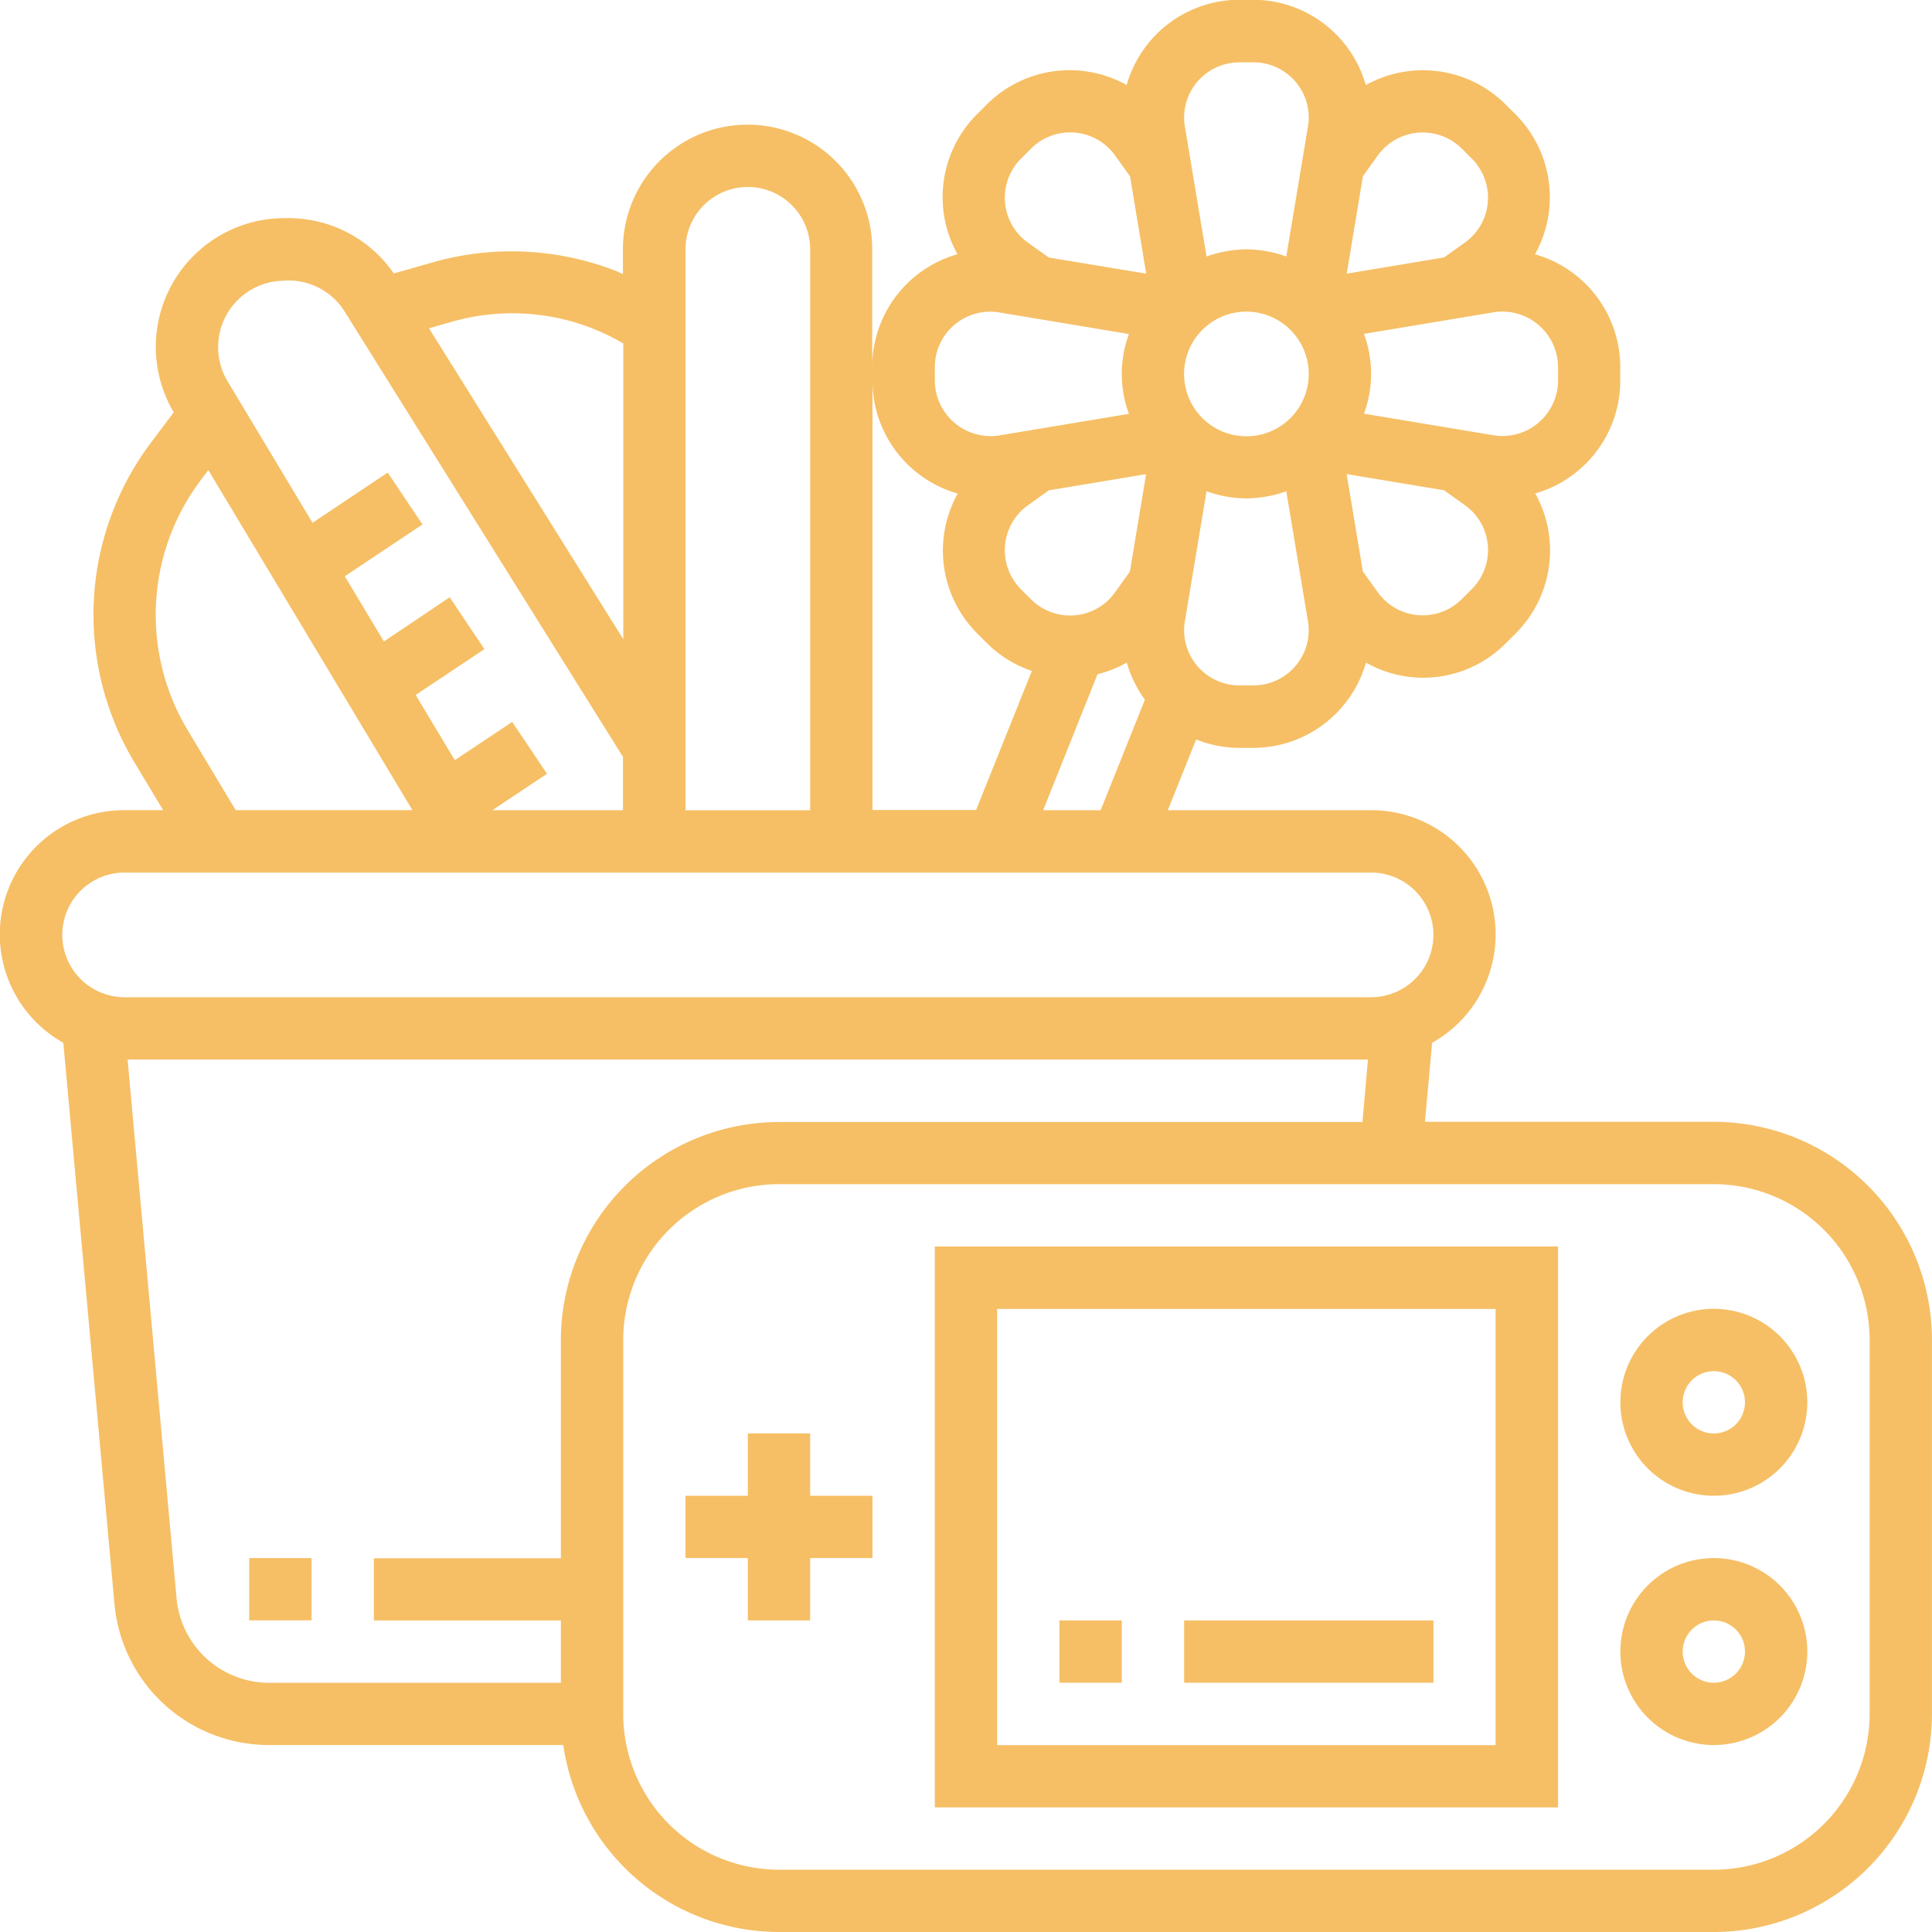 <svg xmlns="http://www.w3.org/2000/svg" width="50" height="50" viewBox="0 0 50 50"><defs><style>.a{fill:#f6bf65;}</style></defs><g transform="translate(-1.564 -1.562)"><path class="a" d="M14.062,79.688h1.613V81.3H14.062Z" transform="translate(-6.048 -37.803)"/><path class="a" d="M45.918,30.594H38.442l.185-2.044a3.215,3.215,0,0,0-1.581-6.02h-5.26l.734-1.831a3.009,3.009,0,0,0,1.115.218h.371a3.036,3.036,0,0,0,2.909-2.206,3.009,3.009,0,0,0,3.619-.5l.262-.262a3.034,3.034,0,0,0,.5-3.617,3.036,3.036,0,0,0,2.2-2.909v-.371a3.036,3.036,0,0,0-2.206-2.909,3.034,3.034,0,0,0-.5-3.617l-.262-.262a3.031,3.031,0,0,0-3.617-.5,3.035,3.035,0,0,0-2.909-2.208h-.371a3.036,3.036,0,0,0-2.909,2.206,3.034,3.034,0,0,0-3.617.5l-.262.262a3.034,3.034,0,0,0-.5,3.617,3.036,3.036,0,0,0-2.206,2.909V8.014a3.226,3.226,0,1,0-6.452,0v.641c-.077-.032-.151-.073-.23-.1a7.45,7.45,0,0,0-4.683-.206l-1.016.29A3.309,3.309,0,0,0,9.035,7.207h-.1A3.331,3.331,0,0,0,6.06,12.233l-.595.792a7.415,7.415,0,0,0-.425,8.262l.746,1.242h-1a3.215,3.215,0,0,0-1.583,6.02L4.525,43.058a4.014,4.014,0,0,0,4.016,3.665h7.6a5.649,5.649,0,0,0,5.58,4.839H45.918a5.652,5.652,0,0,0,5.645-5.645V36.239a5.652,5.652,0,0,0-5.645-5.645ZM28.561,22.53l1.407-3.52a3.043,3.043,0,0,0,.758-.3,2.993,2.993,0,0,0,.468.96L30.049,22.53Zm-.575-7.738a1.3,1.3,0,0,1,.181-.153l.54-.387,2.518-.419-.419,2.52-.387.542a1.618,1.618,0,0,1-.151.179,1.431,1.431,0,0,1-2.02,0l-.262-.262a1.431,1.431,0,0,1,0-2.02Zm7.448-3.552a1.613,1.613,0,1,1-1.613-1.613A1.615,1.615,0,0,1,35.434,11.24ZM34.007,19.3h-.371a1.43,1.43,0,0,1-1.427-1.427,1.331,1.331,0,0,1,.02-.236l.56-3.361a3.132,3.132,0,0,0,1.032.185,3.184,3.184,0,0,0,1.032-.185l.56,3.359a1.354,1.354,0,0,1,.02.238A1.43,1.43,0,0,1,34.007,19.3Zm5.647-2.492-.262.262a1.43,1.43,0,0,1-2.018,0,1.46,1.46,0,0,1-.153-.181l-.387-.54-.419-2.518,2.52.419.54.385a1.656,1.656,0,0,1,.181.153,1.427,1.427,0,0,1,0,2.018Zm2.232-5.758v.371a1.439,1.439,0,0,1-1.663,1.407l-3.361-.56a2.965,2.965,0,0,0,0-2.065l3.363-.56a1.442,1.442,0,0,1,1.661,1.407ZM37.374,5.407a1.433,1.433,0,0,1,2.02,0l.262.262a1.429,1.429,0,0,1,0,2.018,1.3,1.3,0,0,1-.181.153l-.54.385-2.518.419.419-2.52.387-.542a1.545,1.545,0,0,1,.151-.175ZM33.636,3.175h.371A1.43,1.43,0,0,1,35.434,4.6a1.331,1.331,0,0,1-.02.236L34.853,8.2a3.132,3.132,0,0,0-1.032-.185,3.184,3.184,0,0,0-1.032.185l-.56-3.359a1.354,1.354,0,0,1-.02-.238,1.43,1.43,0,0,1,1.427-1.427ZM27.989,5.667l.262-.262a1.43,1.43,0,0,1,2.018,0,1.459,1.459,0,0,1,.153.181l.387.54.419,2.518-2.52-.417-.54-.385a1.657,1.657,0,0,1-.181-.153,1.429,1.429,0,0,1,0-2.02Zm-2.232,5.387A1.434,1.434,0,0,1,27.42,9.647l3.361.56a2.965,2.965,0,0,0,0,2.065l-3.363.56a1.445,1.445,0,0,1-1.661-1.407Zm.593,3.28a3.034,3.034,0,0,0,.5,3.617l.262.262a2.988,2.988,0,0,0,1.157.712l-1.444,3.6H24.144V11.426a3.036,3.036,0,0,0,2.206,2.909ZM19.305,8.014a1.613,1.613,0,1,1,3.226,0V22.531H19.305ZM13.223,9.9a5.676,5.676,0,0,1,4.472.55v7.655l-5.028-8.046ZM8.928,8.821h.1a1.71,1.71,0,0,1,1.458.808l7.2,11.52V22.53H14.307l1.413-.942-.9-1.343-1.486.99-1.012-1.687,1.78-1.186-.9-1.343L11.5,18.163l-1.012-1.687,2.01-1.341-.9-1.343-1.946,1.3-2.2-3.665a1.719,1.719,0,0,1,1.474-2.6ZM6.422,20.46a5.8,5.8,0,0,1,.333-6.466l.2-.266,5.282,8.8H7.664ZM4.789,24.144H37.047a1.613,1.613,0,1,1,0,3.226H4.789a1.613,1.613,0,0,1,0-3.226ZM6.132,42.91,4.866,28.982h32.1L36.824,30.6h-15.1a5.652,5.652,0,0,0-5.645,5.645v5.645H11.24V43.5h4.839v1.613H8.541a2.408,2.408,0,0,1-2.409-2.2ZM49.95,45.918a4.036,4.036,0,0,1-4.032,4.032H21.725a4.036,4.036,0,0,1-4.032-4.032V36.24a4.036,4.036,0,0,1,4.032-4.032H45.918A4.036,4.036,0,0,1,49.95,36.24Z" transform="translate(0)"/><path class="a" d="M39.164,73.438H37.551v1.613H35.938v1.613h1.613v1.613h1.613V76.664h1.613V75.051H39.164Z" transform="translate(-16.633 -34.779)"/><path class="a" d="M48.438,78.579H64.567V64.063H48.438Zm1.613-12.9h12.9v11.29h-12.9Z" transform="translate(-22.681 -30.242)"/><path class="a" d="M85.232,67.188a2.419,2.419,0,1,0,2.419,2.419A2.421,2.421,0,0,0,85.232,67.188Zm0,3.226a.806.806,0,1,1,.806-.806A.808.808,0,0,1,85.232,70.414Z" transform="translate(-39.314 -31.754)"/><path class="a" d="M85.232,79.688a2.419,2.419,0,1,0,2.419,2.419A2.421,2.421,0,0,0,85.232,79.688Zm0,3.226a.806.806,0,1,1,.806-.806A.808.808,0,0,1,85.232,82.914Z" transform="translate(-39.314 -37.803)"/><path class="a" d="M54.688,82.812H56.3v1.613H54.688Z" transform="translate(-25.705 -39.314)"/><path class="a" d="M60.938,82.812H67.39v1.613H60.938Z" transform="translate(-28.729 -39.314)"/></g></svg>